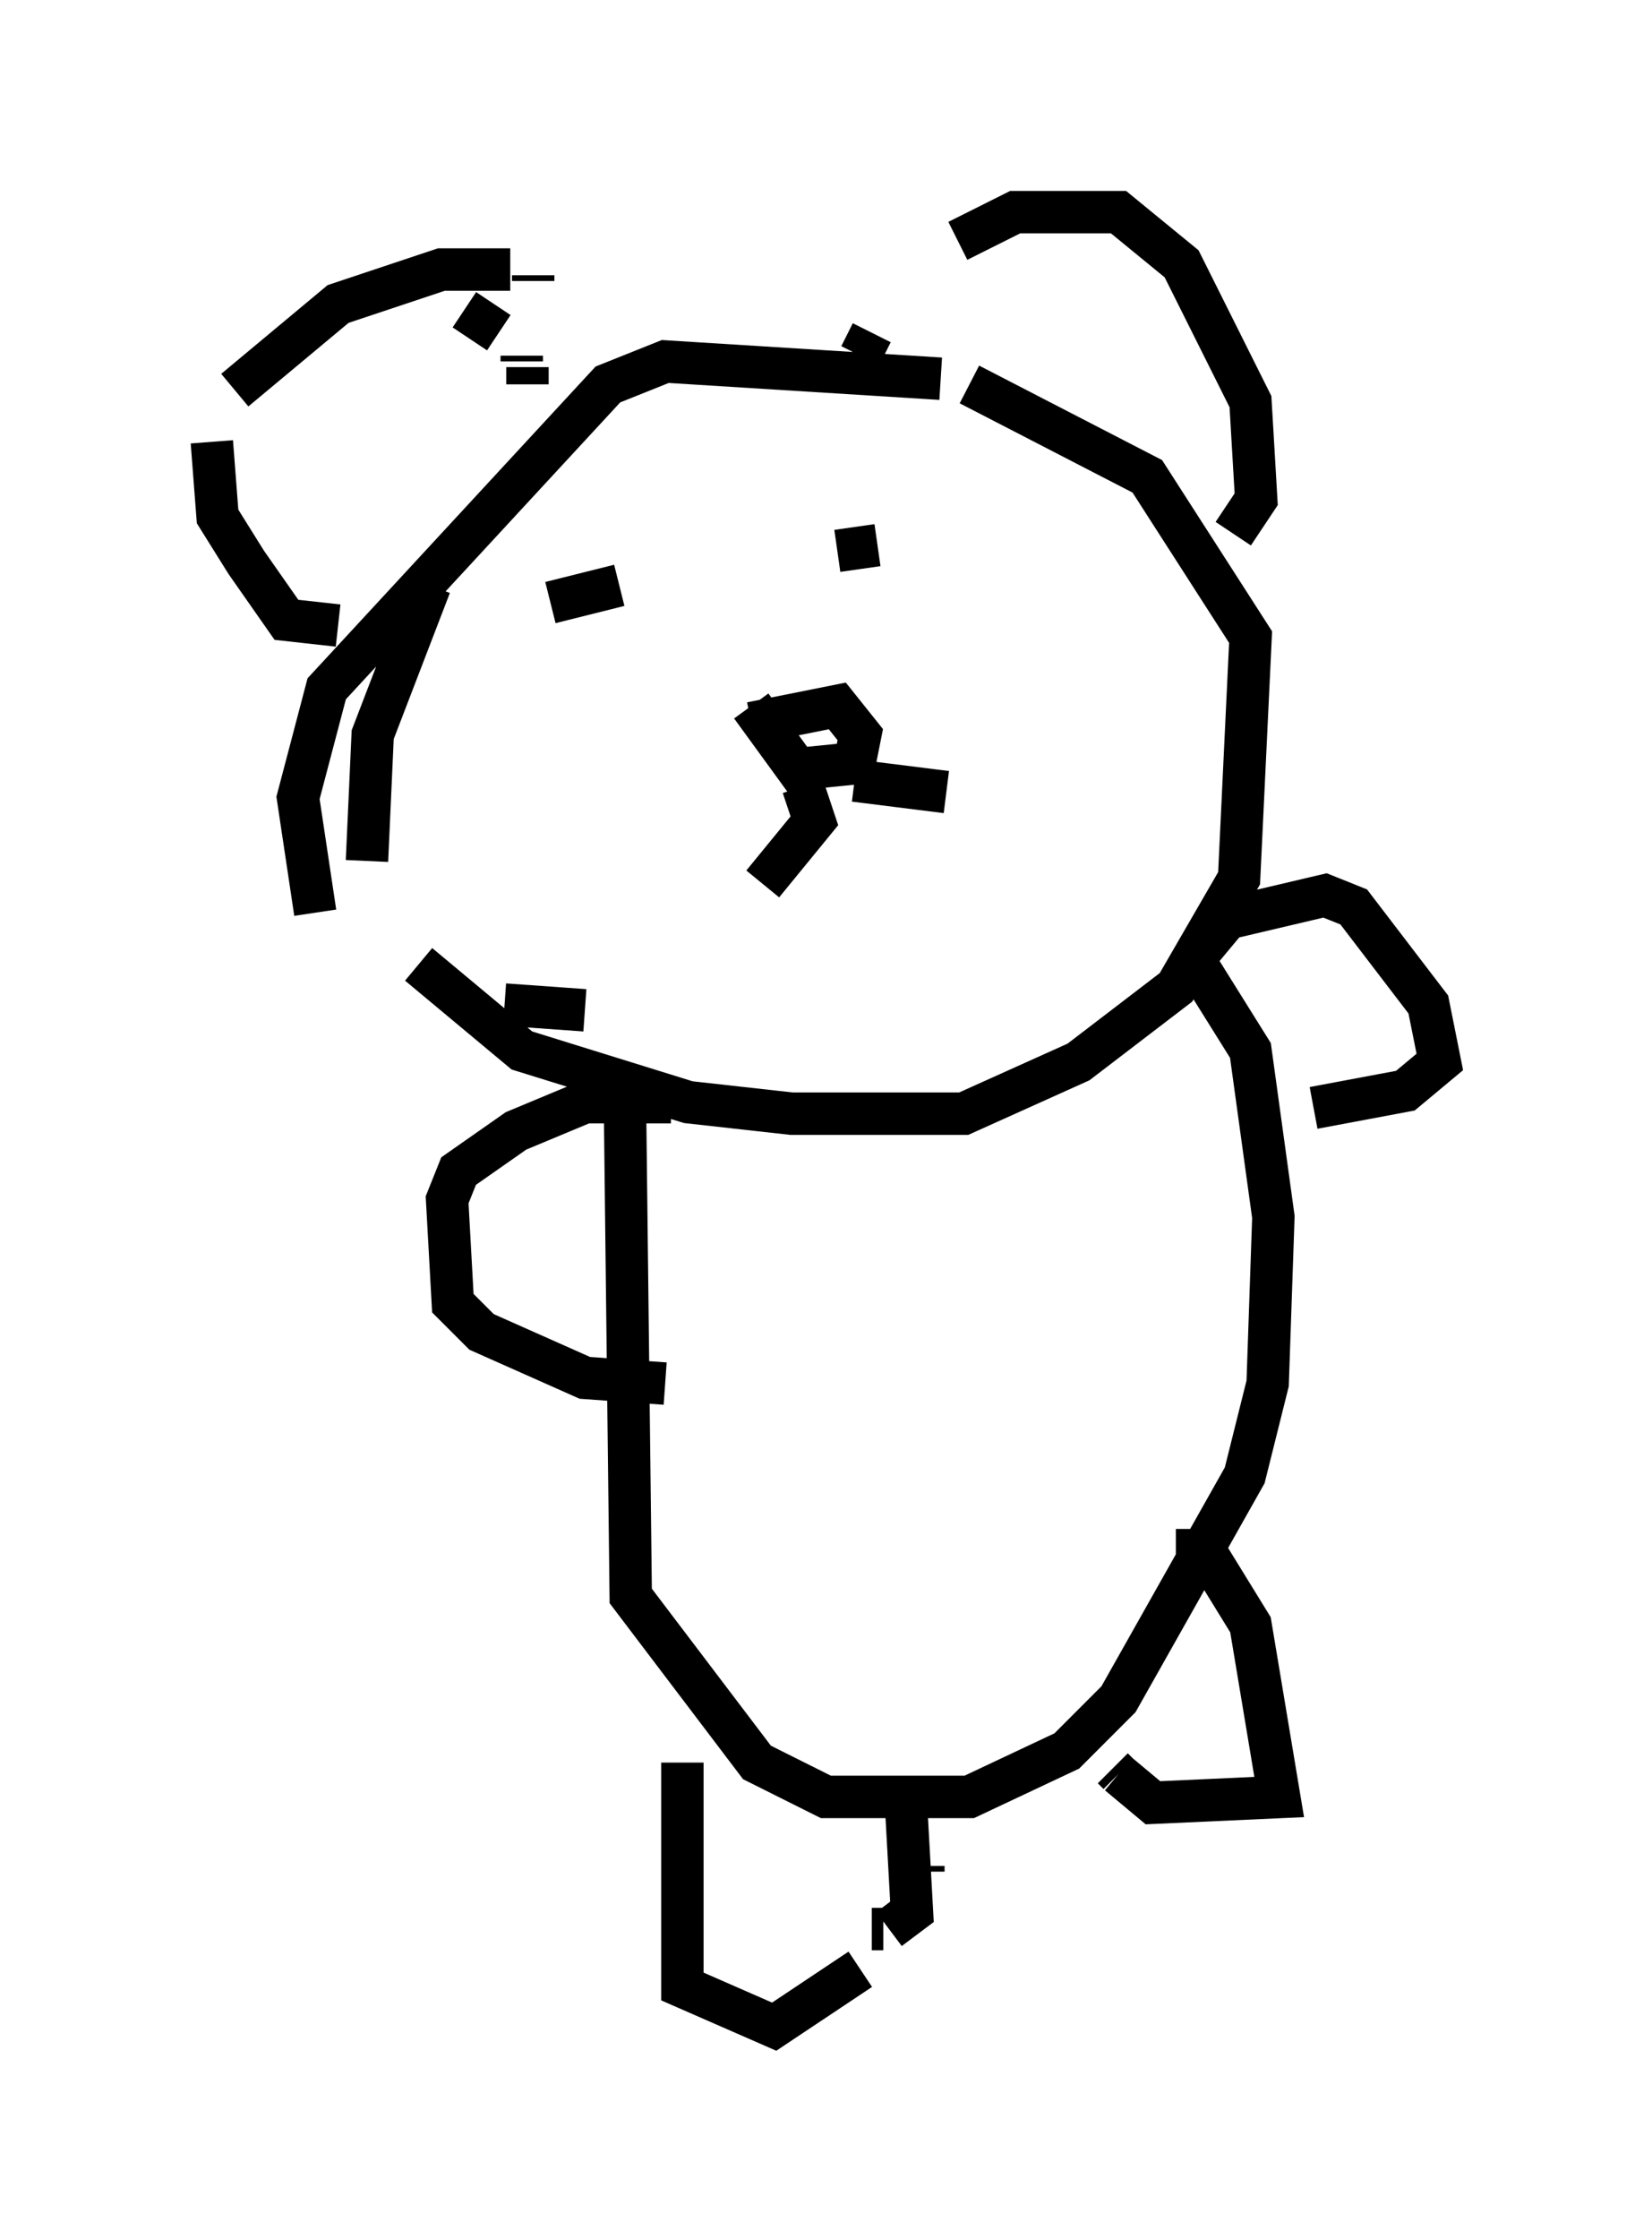 <?xml version="1.0" encoding="utf-8" ?>
<svg baseProfile="full" height="52.76" version="1.1" width="38.958" xmlns="http://www.w3.org/2000/svg" xmlns:ev="http://www.w3.org/2001/xml-events" xmlns:xlink="http://www.w3.org/1999/xlink"><defs /><rect fill="white" height="52.76" width="38.958" x="0" y="0" /><path d="M15.149, 9.33 m-5.007, 4.465 l-1.353, 3.518 -0.135, 2.977 m1.218, 2.436 l2.436, 2.03 3.924, 1.218 l2.436, 0.271 4.059, 0.0 l2.706, -1.218 2.3, -1.759 l1.488, -2.571 0.271, -5.683 l-2.436, -3.789 -4.195, -2.165 m-0.677, -0.135 l-6.495, -0.406 -1.353, 0.541 l-6.631, 7.172 -0.677, 2.571 l0.406, 2.706 m4.465, 2.165 l1.894, 0.135 m-2.842, -16.509 l0.812, 0.541 m0.541, 0.541 l0.0, 0.135 m0.135, 0.135 l0.0, 0.406 m0.135, -2.436 l0.0, -0.135 m-0.541, -0.135 l-1.624, 0.0 -2.436, 0.812 l-2.436, 2.03 m-0.541, 1.218 l0.135, 1.759 0.677, 1.083 l0.947, 1.353 1.218, 0.135 m12.314, -6.36 l0.271, -0.541 m2.03, -2.165 l1.353, -0.677 2.436, 0.0 l1.488, 1.218 1.624, 3.248 l0.135, 2.3 -0.541, 0.812 m-11.502, 4.736 l0.0, 0.0 m0.135, -0.271 l2.03, -0.406 0.541, 0.677 l-0.135, 0.677 -1.353, 0.135 l-1.083, -1.488 m1.218, 1.894 l0.271, 0.812 -1.218, 1.488 m2.165, -2.436 l2.165, 0.271 m-1.624, -5.819 l-0.947, 0.135 m-5.142, 0.812 l-1.624, 0.406 m1.759, 11.908 l0.135, 11.502 2.977, 3.924 l1.624, 0.812 3.383, 0.0 l2.3, -1.083 1.218, -1.218 l2.977, -5.277 0.541, -2.165 l0.135, -3.924 -0.541, -3.924 l-1.353, -2.165 m0.135, -0.135 l0.677, -0.812 2.3, -0.541 l0.677, 0.271 1.759, 2.3 l0.271, 1.353 -0.812, 0.677 l-2.165, 0.406 m-15.155, -0.135 l-2.03, 0.0 -1.624, 0.677 l-1.353, 0.947 -0.271, 0.677 l0.135, 2.436 0.677, 0.677 l2.436, 1.083 1.894, 0.135 m0.406, 8.931 l0.0, 5.277 2.165, 0.947 l2.03, -1.353 m1.488, -2.3 l0.0, -0.135 m5.954, -7.442 l0.677, 0.0 1.083, 1.759 l0.677, 4.059 -2.977, 0.135 l-0.812, -0.677 m0.0, 0.0 l-0.135, -0.135 m-4.871, 0.947 l0.135, 2.436 -0.541, 0.406 m-0.135, 0.0 l-0.271, 0.0 " fill="none" stroke="black" stroke-width="1" /></svg>